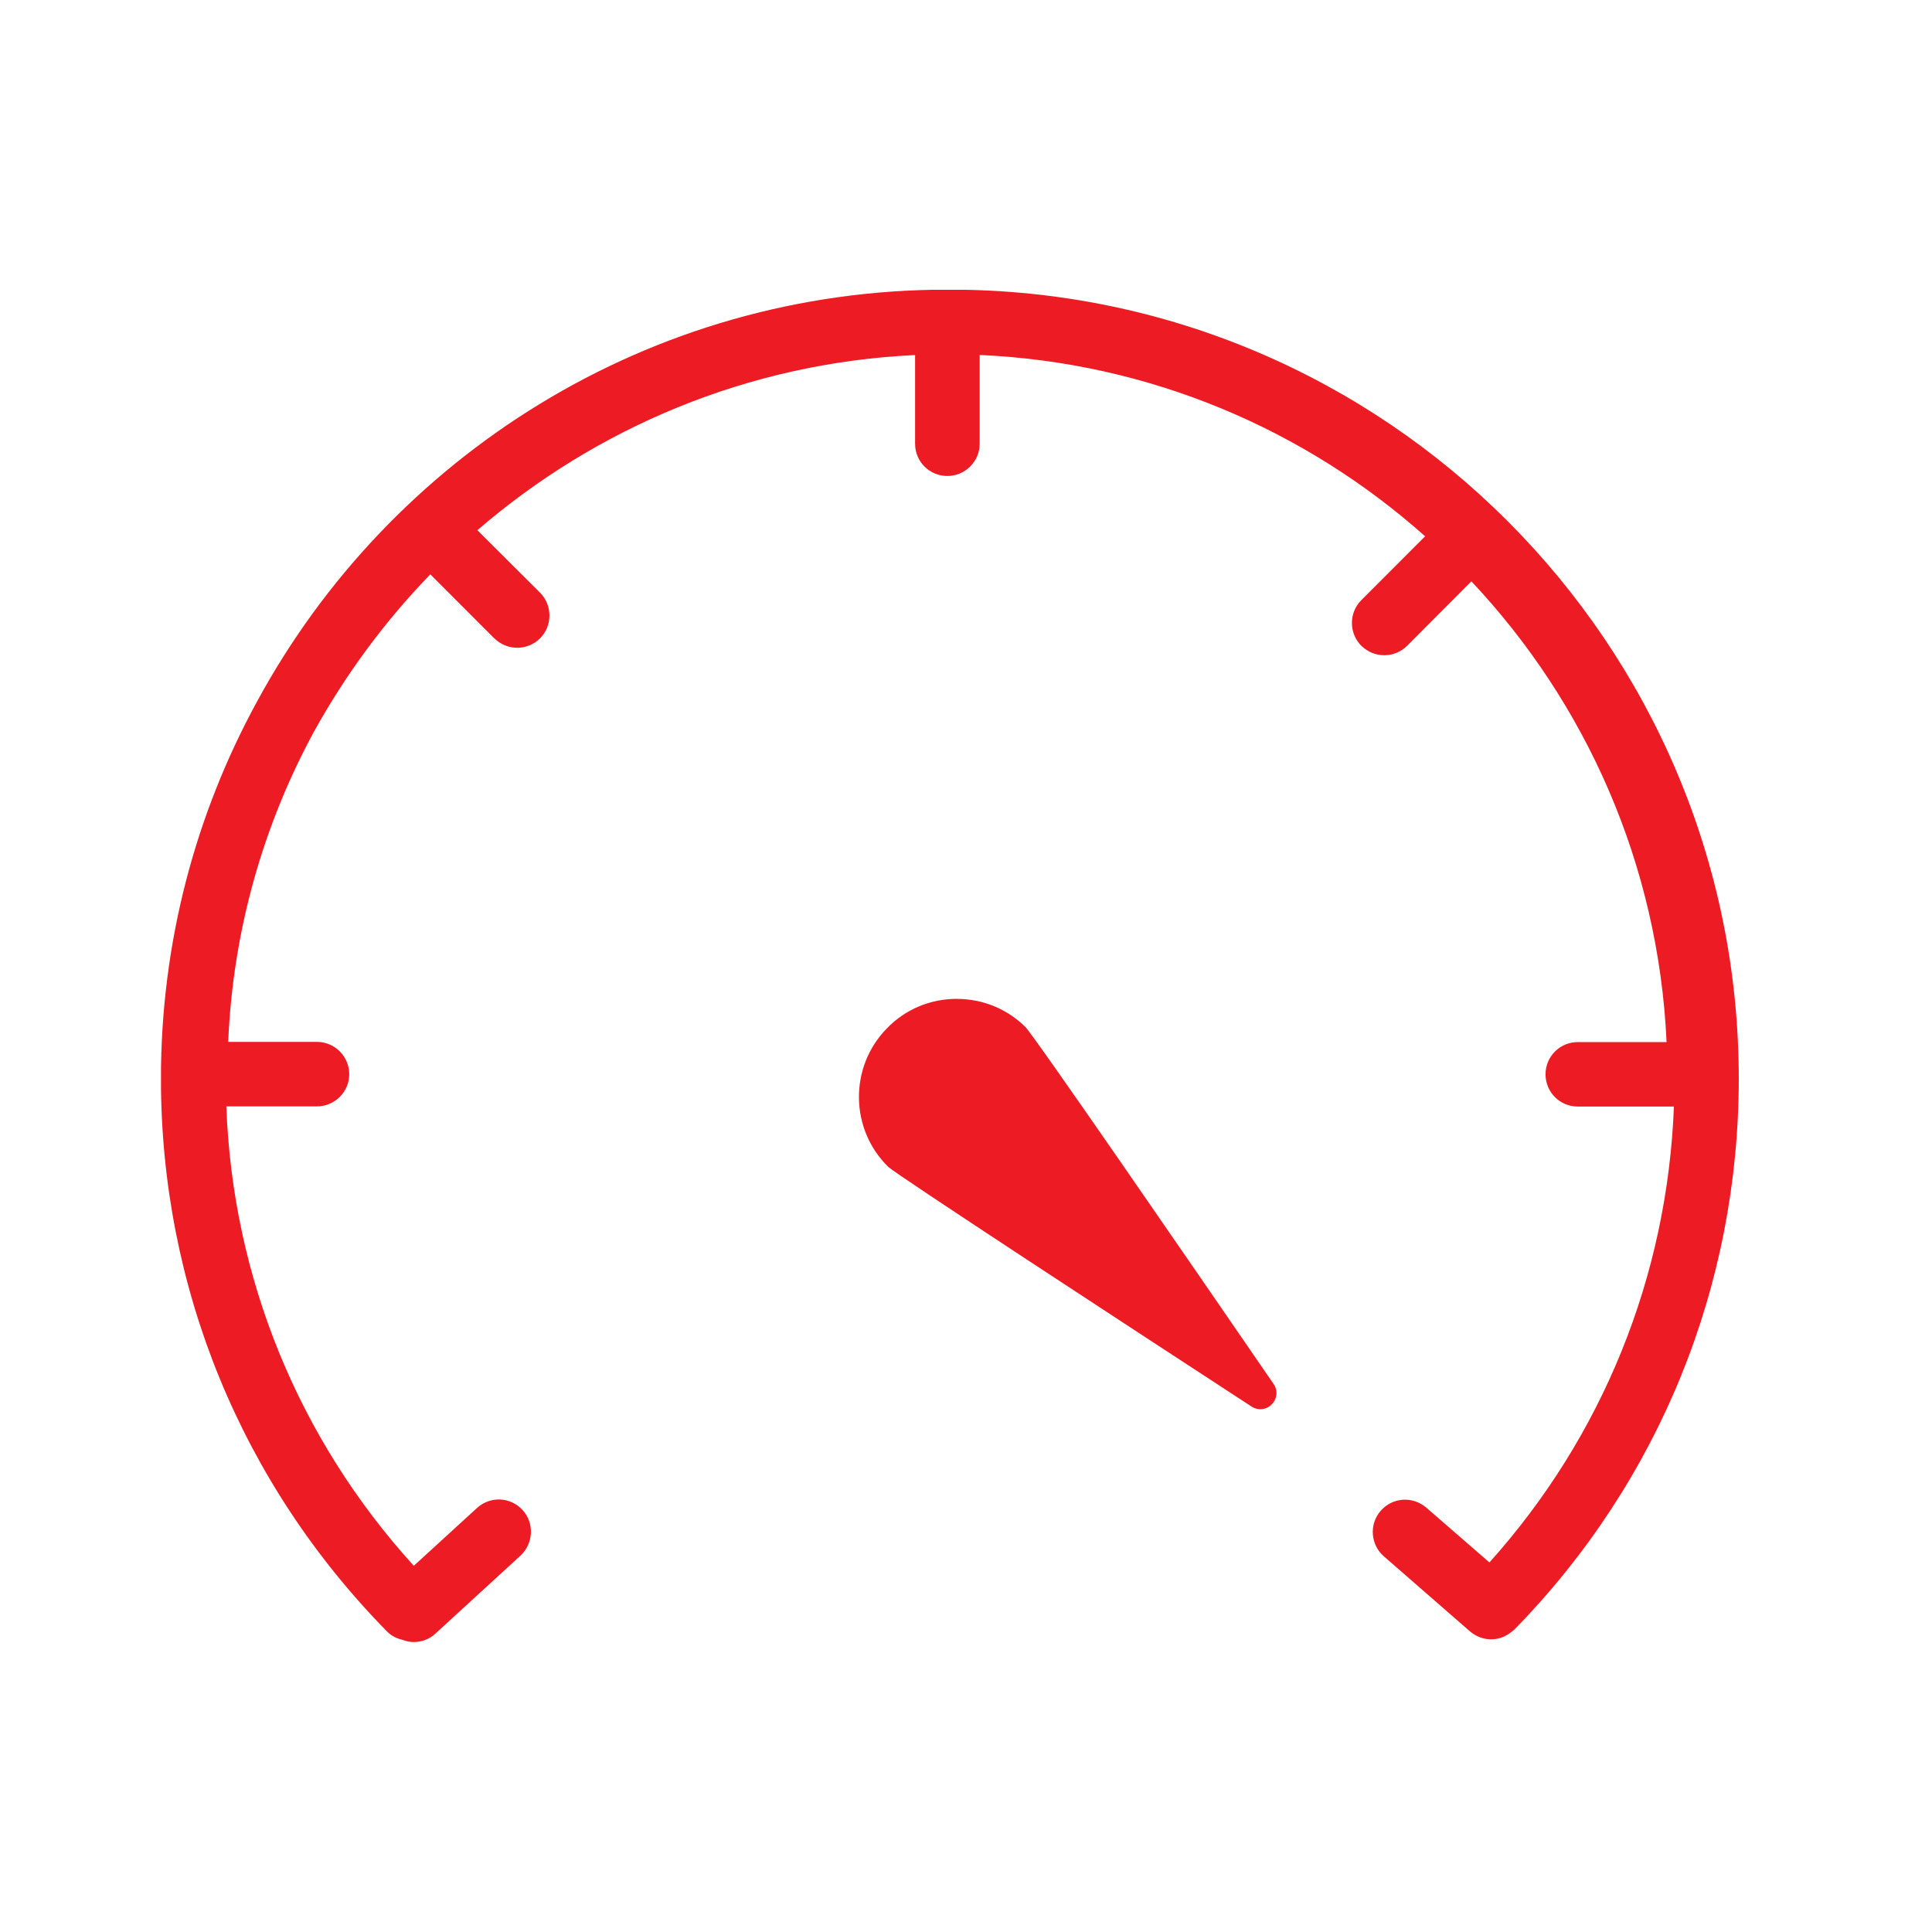 <svg width="60" height="60" viewBox="0 0 60 60" fill="none" xmlns="http://www.w3.org/2000/svg">
<rect width="60" height="60" fill="white"/>
<g clip-path="url(#clip0)">
<path fill-rule="evenodd" clip-rule="evenodd" d="M47.004 50.629C46.993 50.637 46.98 50.644 46.97 50.654C46.902 50.716 46.821 50.769 46.742 50.807C46.742 50.81 46.742 50.812 46.731 50.814C46.731 50.816 46.731 50.818 46.721 50.82C46.595 50.88 46.448 50.91 46.312 50.91C46.071 50.91 45.844 50.827 45.65 50.663L42.972 48.329C42.561 47.967 42.516 47.333 42.88 46.918C43.244 46.5 43.872 46.458 44.294 46.82L46.255 48.523C49.776 44.601 51.781 39.634 51.985 34.365H49.001C48.443 34.365 47.998 33.918 47.998 33.364C47.998 32.81 48.443 32.363 49.001 32.363H51.757C51.506 26.838 49.25 21.831 45.695 18.054L43.7 20.055C43.506 20.249 43.244 20.349 42.993 20.349C42.731 20.349 42.48 20.251 42.276 20.055C41.888 19.663 41.888 19.029 42.276 18.639L44.258 16.655C40.543 13.347 35.723 11.258 30.425 11.024V13.781C30.425 14.335 29.969 14.782 29.422 14.782C28.864 14.782 28.419 14.335 28.419 13.781V11.026C23.234 11.271 18.516 13.283 14.825 16.466L16.773 18.407C17.16 18.797 17.16 19.434 16.773 19.823C16.579 20.019 16.317 20.117 16.066 20.117C15.804 20.117 15.553 20.019 15.349 19.823L13.364 17.837C11.951 19.295 10.733 20.943 9.741 22.74C8.179 25.625 7.234 28.889 7.087 32.357H9.844C10.391 32.357 10.846 32.804 10.846 33.36C10.846 33.913 10.391 34.36 9.844 34.36H7.029C7.223 39.683 9.273 44.691 12.851 48.627L14.812 46.833C15.223 46.458 15.849 46.483 16.226 46.892C16.602 47.301 16.566 47.933 16.168 48.308L13.524 50.731C13.343 50.907 13.092 50.995 12.851 50.995C12.736 50.995 12.613 50.971 12.509 50.929C12.326 50.886 12.168 50.814 12.03 50.678C7.493 46.066 4.998 39.966 4.998 33.498C4.998 29.259 6.08 25.267 7.983 21.786C12.108 14.175 20.164 8.995 29.418 8.995C29.418 8.995 29.428 8.995 29.441 8.995L29.452 8.997C29.462 8.997 29.475 8.995 29.475 8.995C29.486 8.995 29.486 8.995 29.499 8.995C43.012 8.995 53.999 19.987 53.999 33.498C53.999 39.919 51.538 45.989 47.048 50.59C47.038 50.605 47.025 50.614 47.004 50.624V50.629ZM29.718 31.022C30.516 31.022 31.268 31.329 31.838 31.887C32.079 32.112 36.773 38.934 39.553 42.981C39.689 43.177 39.668 43.443 39.495 43.613C39.404 43.713 39.268 43.764 39.142 43.764C39.051 43.764 38.948 43.737 38.867 43.681C34.755 41.001 27.826 36.468 27.587 36.24C26.391 35.069 26.367 33.138 27.542 31.938C28.113 31.346 28.888 31.02 29.718 31.02V31.022Z" fill="#ED1C24"/>
</g>
<defs>
<clipPath id="clip0">
<path d="M5 9H54V51H5V9Z" fill="white"/>
</clipPath>
</defs>
</svg>
